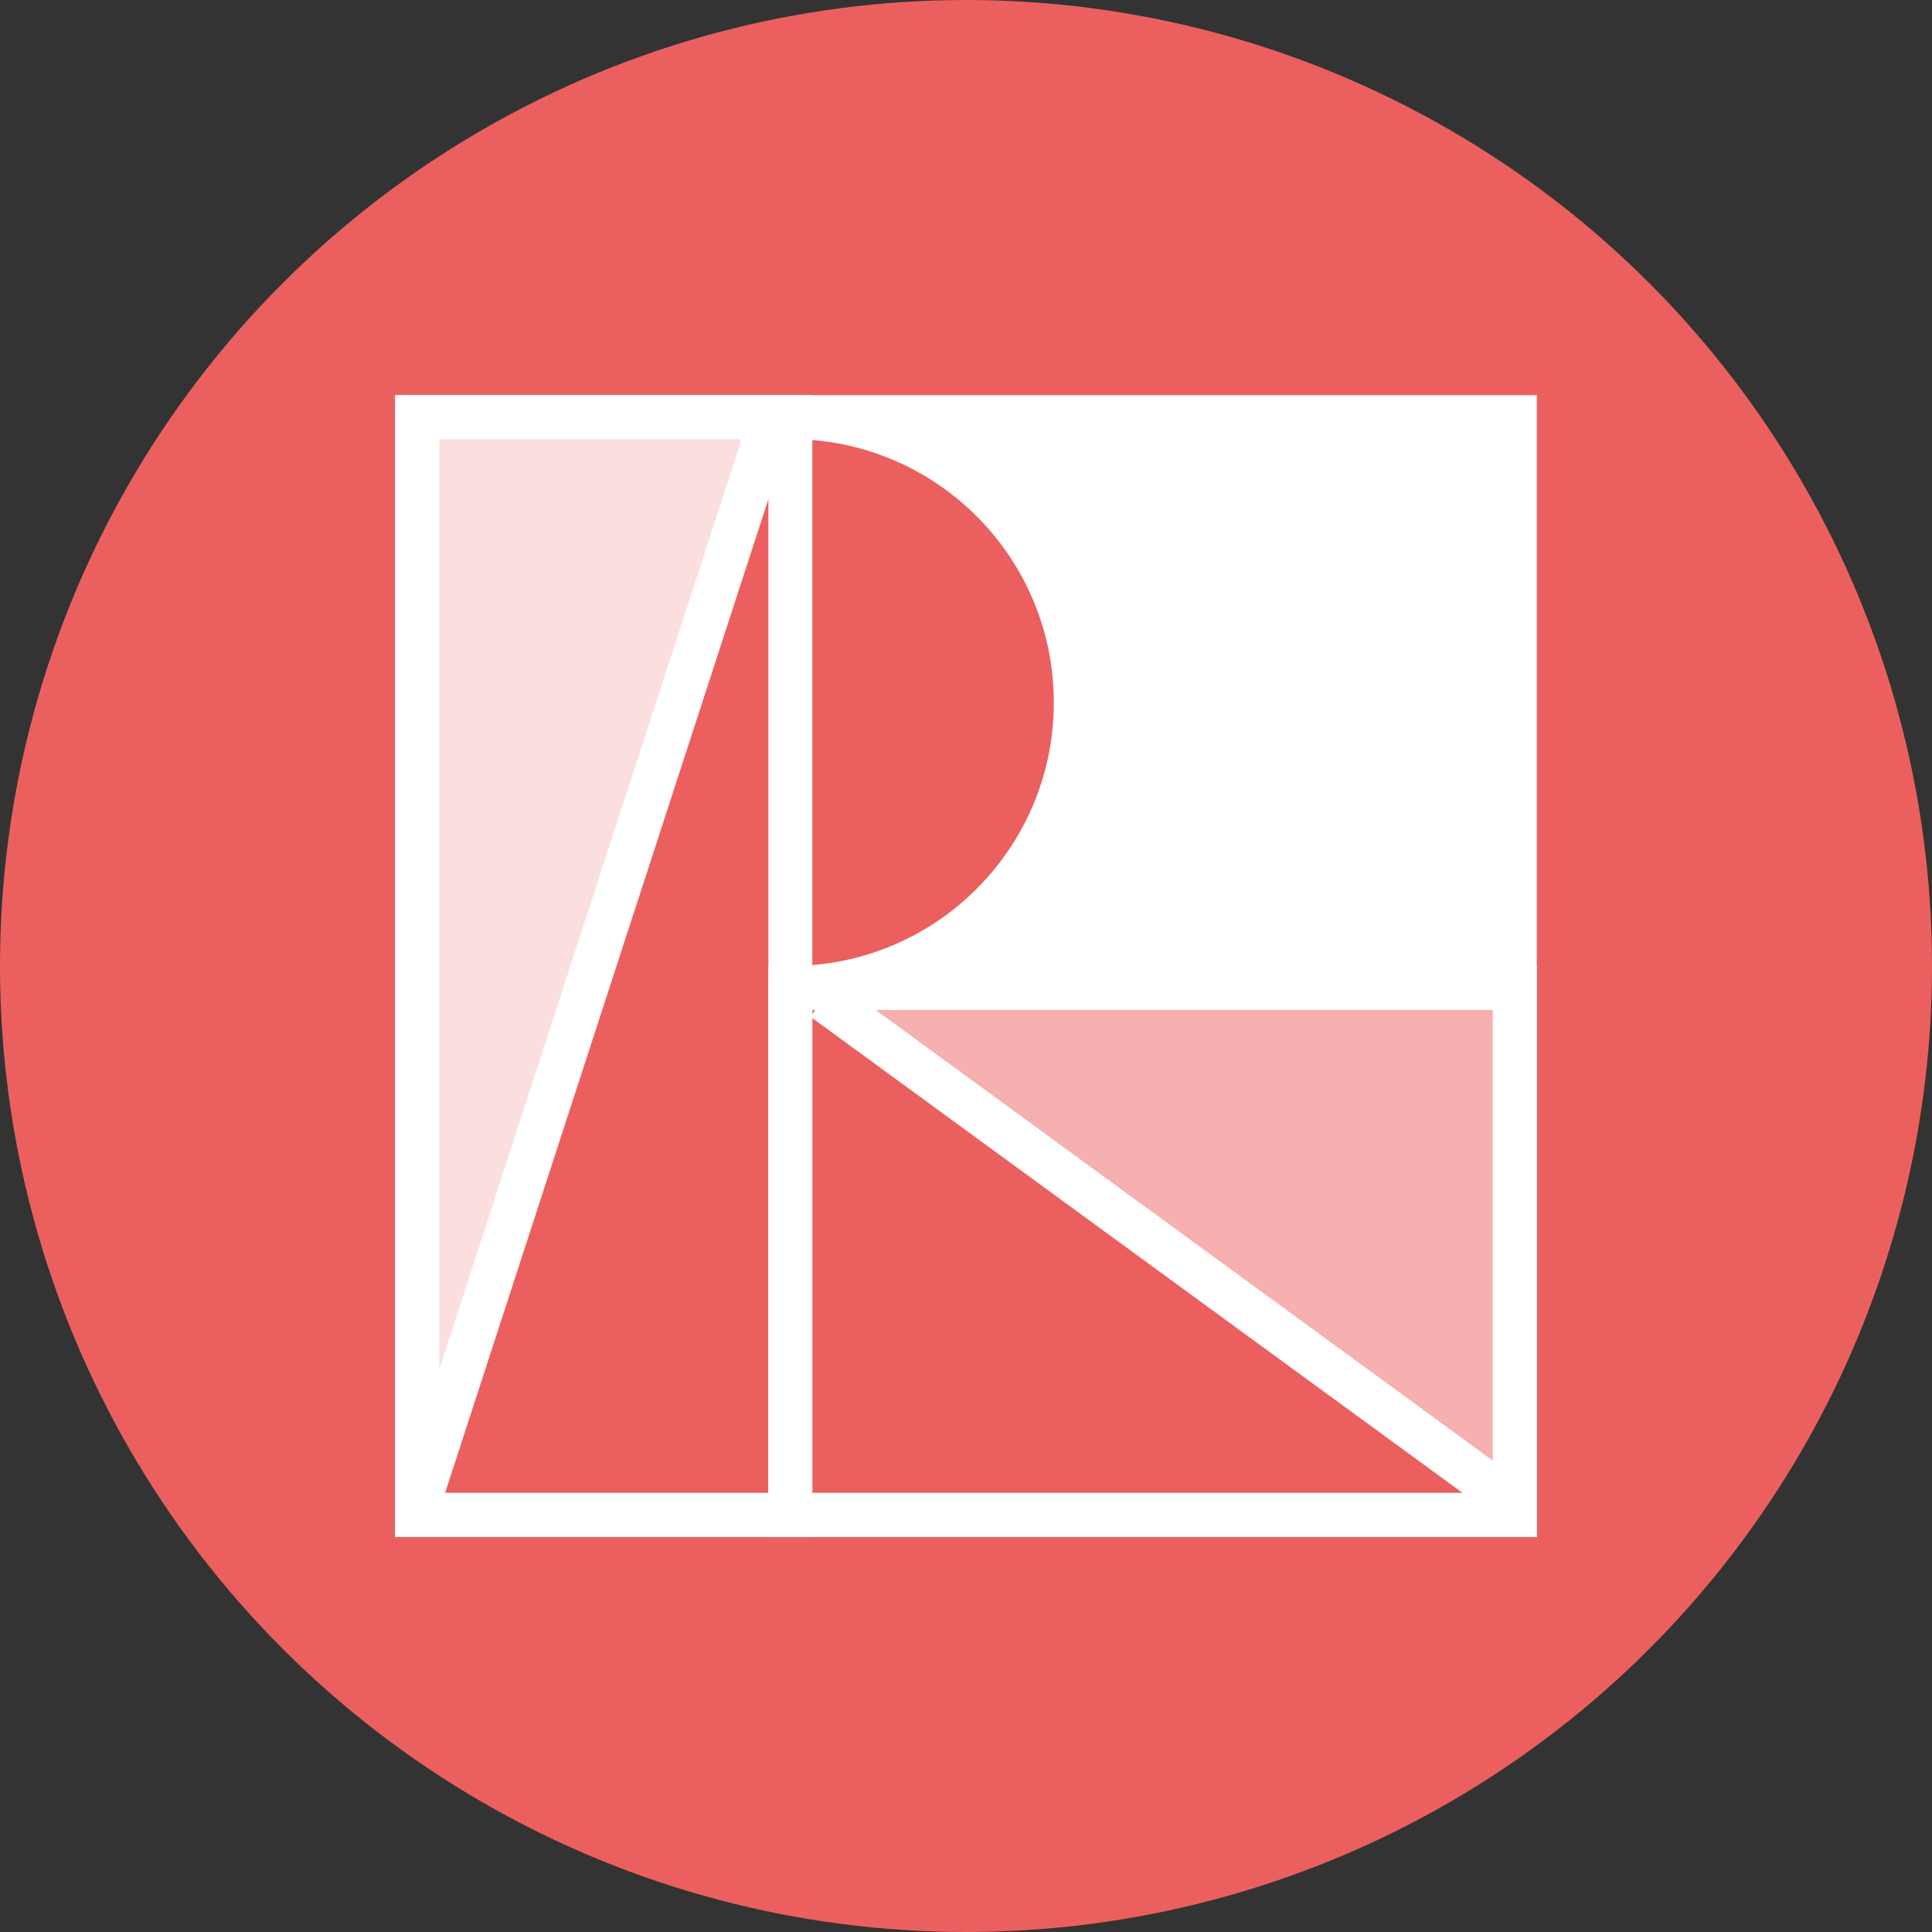 <svg width="1em" height="1em" viewBox="0 0 60 60" fill="none" xmlns="http://www.w3.org/2000/svg">
<rect x="0" y="0" width="60" height="60" fill="#333333" stroke="none"/>
<circle cx="30" cy="30" r="30" fill="#EB605F"/>
<path d="M12.613 13.296H23.181L12.613 45.682V13.296Z" fill="white" fill-opacity="0.8"/>
<path d="M24.886 31.023L46.363 46.364H47.045V31.023H24.886Z" fill="white" fill-opacity="0.5"/>
<path d="M33.409 23.182C34.5 17.728 29.773 14.319 27.273 13.296H47.046L46.364 30.341H25.568C31.023 30.069 33.068 25.455 33.409 23.182Z" fill="white"/>
<path fill-rule="evenodd" clip-rule="evenodd" d="M46.363 13.637H13.636V46.364H46.363V13.637ZM12.273 12.273V47.727H47.727V12.273H12.273Z" fill="white"/>
<path fill-rule="evenodd" clip-rule="evenodd" d="M23.863 13.637H13.636V46.364H23.863V13.637ZM12.273 12.273V47.727H25.227V12.273H12.273Z" fill="white"/>
<path fill-rule="evenodd" clip-rule="evenodd" d="M46.363 31.364H25.227V46.364H46.363V31.364ZM23.863 30V47.727H47.727V30H23.863Z" fill="white"/>
<path d="M25.227 31.34C30.18 30.99 34.09 26.861 34.09 21.818C34.09 16.776 30.18 12.646 25.227 12.297V13.665C29.426 14.011 32.727 17.529 32.727 21.818C32.727 26.107 29.426 29.626 25.227 29.972V31.34Z" fill="white"/>
<path fill-rule="evenodd" clip-rule="evenodd" d="M46.643 47.255L25.166 31.573L25.97 30.472L47.447 46.154L46.643 47.255Z" fill="white"/>
<path fill-rule="evenodd" clip-rule="evenodd" d="M12.306 46.616L23.215 13.085L24.512 13.507L13.603 47.038L12.306 46.616Z" fill="white"/>
</svg>
